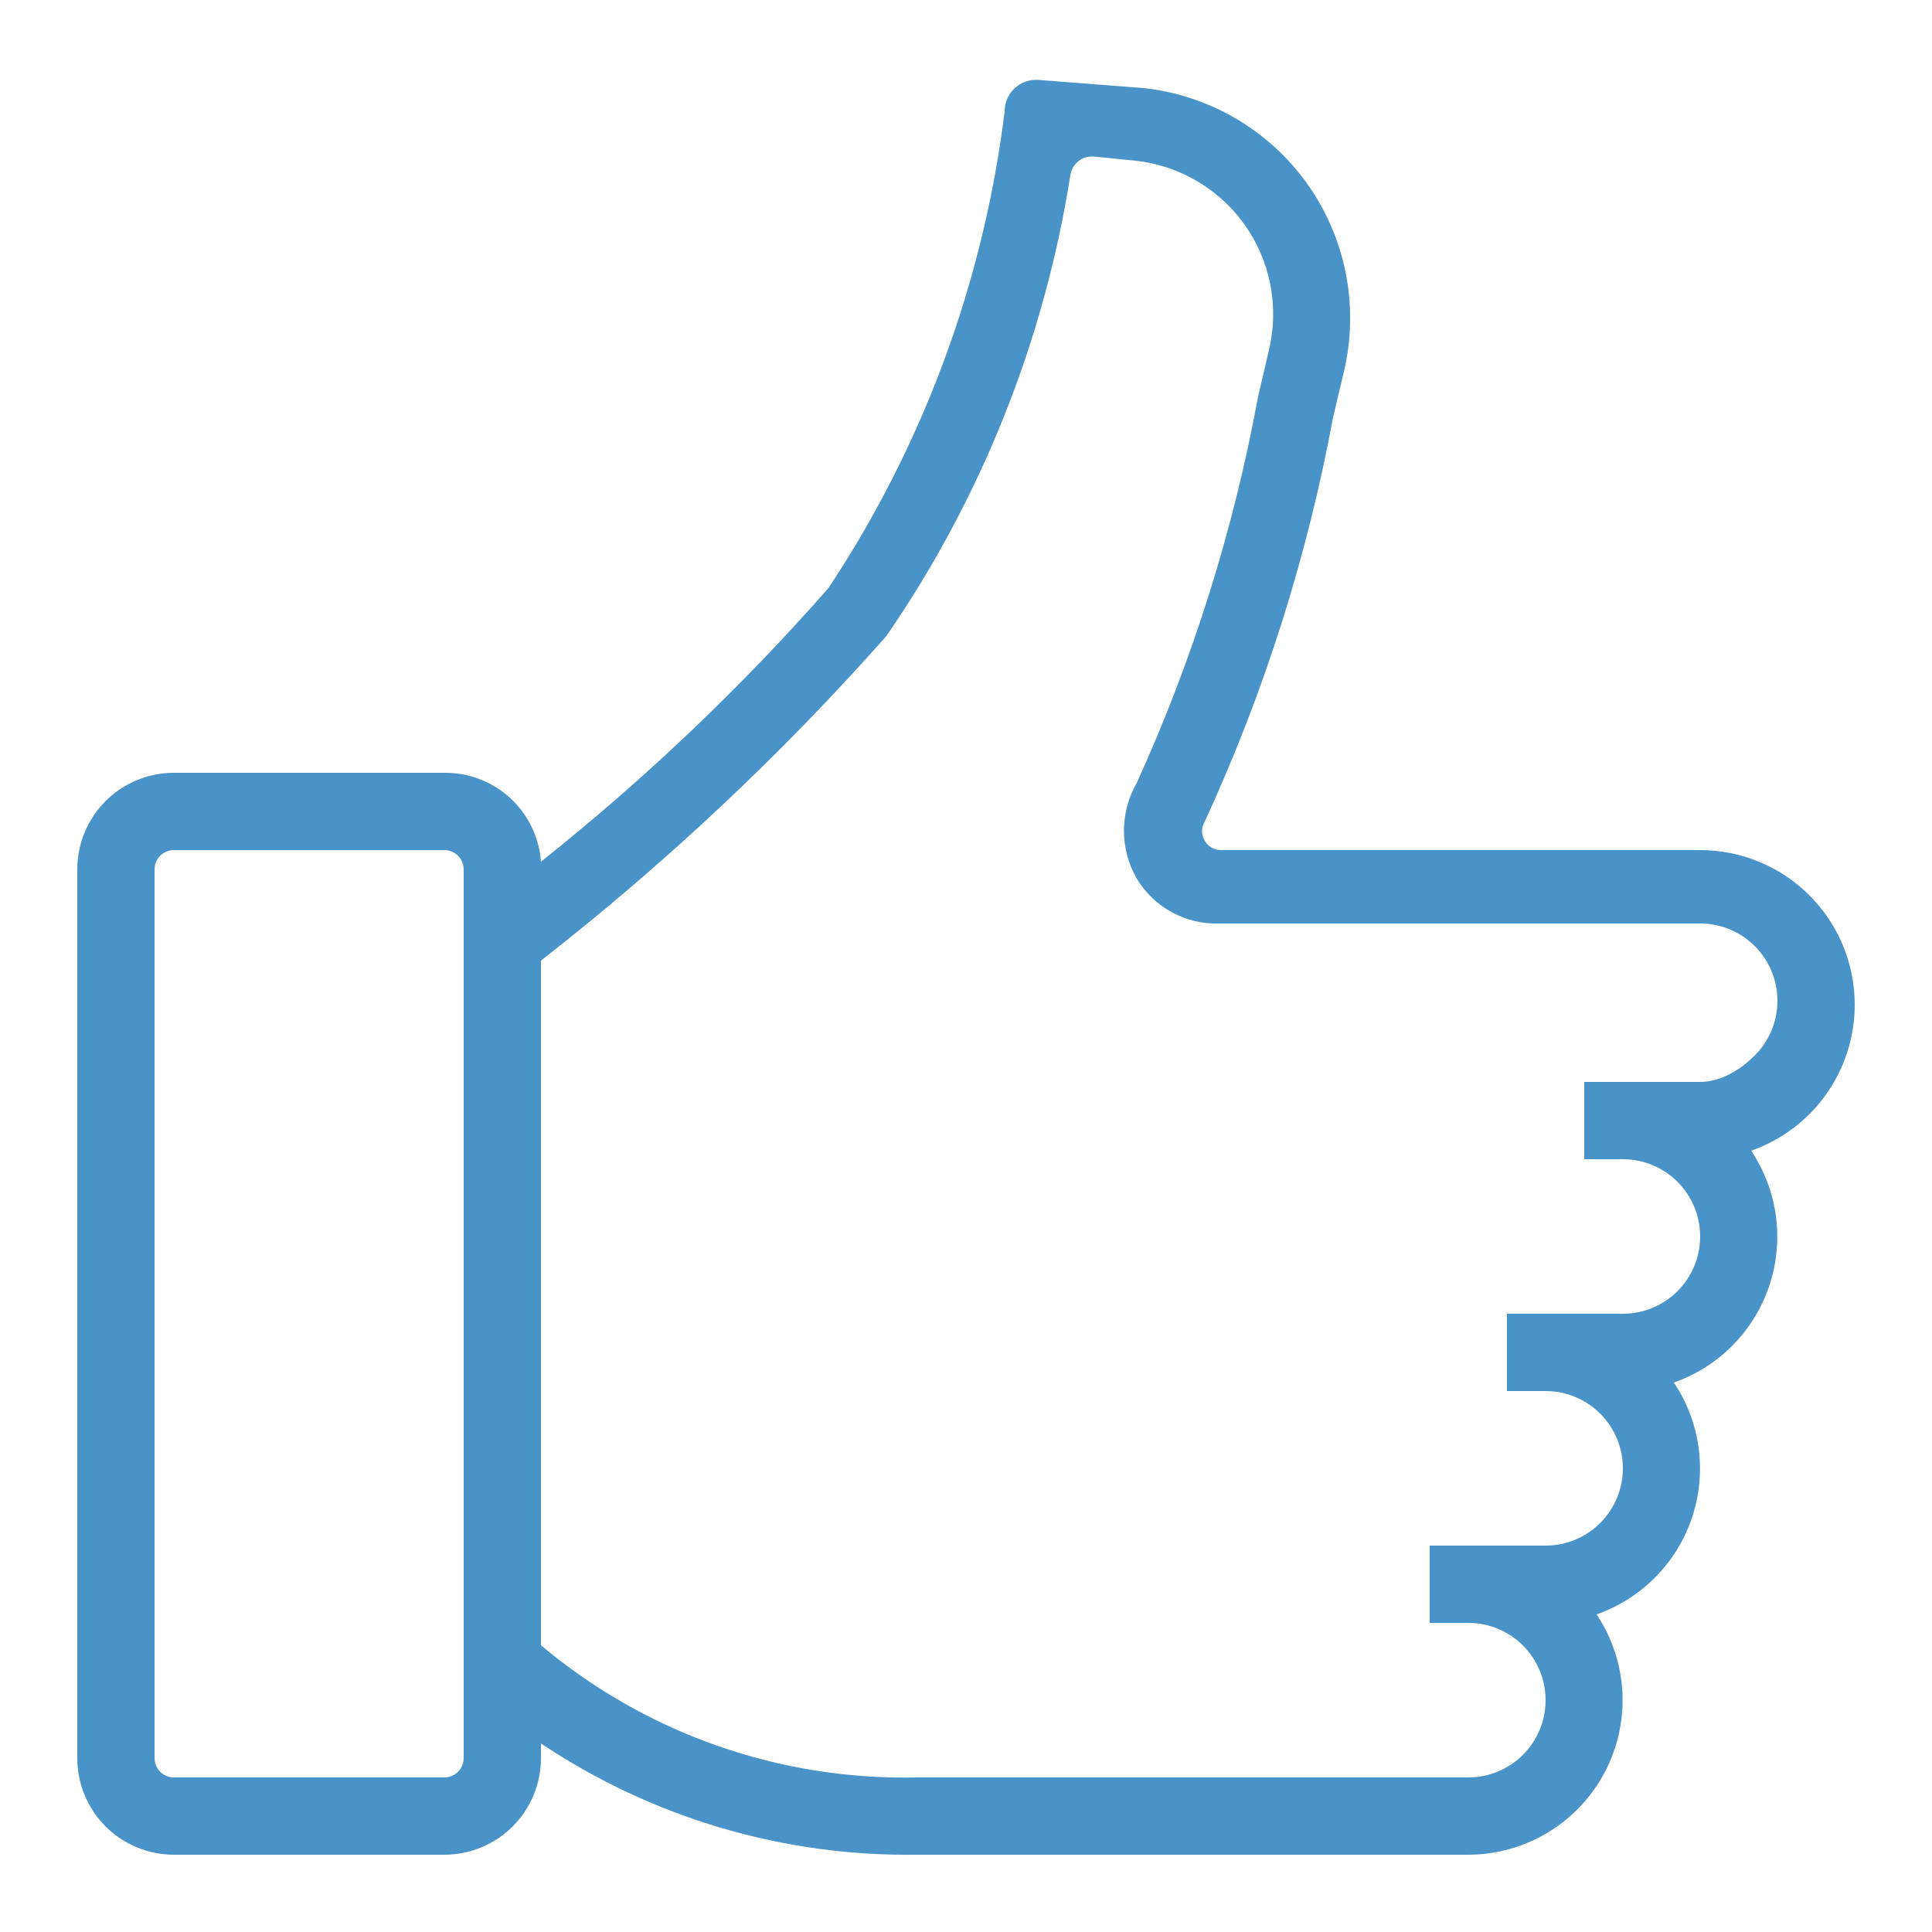 <svg width="90" height="90" viewBox="0 0 90 90" fill="none" xmlns="http://www.w3.org/2000/svg">
<path d="M86.4 46.8C86.4 44.89 85.641 43.059 84.291 41.709C82.941 40.359 81.109 39.6 79.2 39.6H56.88C56.727 39.601 56.576 39.562 56.443 39.486C56.31 39.41 56.2 39.3 56.124 39.168C56.041 39.032 55.997 38.877 55.997 38.718C55.997 38.559 56.041 38.404 56.124 38.268C58.89 32.264 60.897 25.94 62.1 19.44L62.604 17.316C62.96 15.813 62.991 14.252 62.693 12.736C62.395 11.221 61.775 9.787 60.876 8.532C59.991 7.303 58.857 6.273 57.549 5.51C56.24 4.747 54.785 4.268 53.28 4.104L48.379 3.723C47.527 3.657 46.8 4.33 46.8 5.184C45.822 13.124 43.012 20.728 38.592 27.396C34.515 32.033 30.033 36.298 25.2 40.14C25.117 39.007 24.606 37.948 23.77 37.179C22.934 36.409 21.836 35.988 20.7 36H8.1C6.906 36 5.762 36.474 4.918 37.318C4.074 38.162 3.6 39.306 3.6 40.5V81.9C3.6 82.491 3.716 83.076 3.942 83.622C4.168 84.168 4.5 84.664 4.918 85.082C5.335 85.5 5.832 85.831 6.378 86.058C6.923 86.284 7.509 86.4 8.1 86.4H20.7C21.291 86.4 21.876 86.284 22.422 86.058C22.968 85.831 23.464 85.5 23.882 85.082C24.299 84.664 24.631 84.168 24.857 83.622C25.083 83.076 25.2 82.491 25.2 81.9V81.216C30.372 84.677 36.473 86.485 42.696 86.4H68.4C69.702 86.398 70.979 86.042 72.095 85.371C73.212 84.7 74.125 83.739 74.738 82.59C75.351 81.442 75.641 80.148 75.578 78.847C75.514 77.546 75.098 76.287 74.376 75.204C75.413 74.84 76.353 74.244 77.123 73.461C77.894 72.678 78.476 71.729 78.823 70.687C79.171 69.644 79.275 68.536 79.128 67.447C78.981 66.358 78.587 65.317 77.976 64.404C79.013 64.04 79.953 63.444 80.723 62.661C81.494 61.878 82.076 60.929 82.423 59.887C82.771 58.844 82.875 57.736 82.728 56.647C82.581 55.558 82.187 54.517 81.576 53.604C82.986 53.111 84.209 52.191 85.073 50.972C85.938 49.752 86.401 48.294 86.4 46.8ZM21.6 81.9C21.6 82.139 21.505 82.368 21.336 82.536C21.167 82.705 20.938 82.8 20.7 82.8H8.1C7.861 82.8 7.632 82.705 7.463 82.536C7.294 82.368 7.2 82.139 7.2 81.9V40.5C7.2 40.261 7.294 40.032 7.463 39.864C7.632 39.695 7.861 39.6 8.1 39.6H20.7C20.938 39.6 21.167 39.695 21.336 39.864C21.505 40.032 21.6 40.261 21.6 40.5V81.9ZM79.2 50.4H73.8V54H75.6C76.554 54 77.47 54.379 78.145 55.054C78.82 55.73 79.2 56.645 79.2 57.6C79.2 58.555 78.82 59.471 78.145 60.146C77.47 60.821 76.554 61.2 75.6 61.2H70.2V64.8H72C72.954 64.8 73.87 65.179 74.545 65.854C75.22 66.53 75.6 67.445 75.6 68.4C75.6 69.355 75.22 70.27 74.545 70.946C73.87 71.621 72.954 72 72 72H66.6V75.6H68.4C69.354 75.6 70.27 75.979 70.945 76.654C71.62 77.33 72 78.245 72 79.2C72 80.155 71.62 81.07 70.945 81.746C70.27 82.421 69.354 82.8 68.4 82.8H42.696C36.31 82.939 30.091 80.751 25.2 76.644V44.748C31.016 40.212 36.403 35.151 41.292 29.628C45.721 23.197 48.648 15.857 49.863 8.151C49.946 7.621 50.426 7.242 50.96 7.294L52.92 7.488C53.919 7.601 54.884 7.922 55.752 8.43C56.62 8.938 57.372 9.623 57.96 10.44C58.561 11.278 58.975 12.236 59.174 13.249C59.372 14.261 59.351 15.305 59.112 16.308L58.608 18.468C57.467 24.677 55.569 30.722 52.956 36.468C52.564 37.147 52.358 37.916 52.358 38.7C52.358 39.484 52.564 40.253 52.956 40.932C53.353 41.592 53.92 42.133 54.597 42.501C55.275 42.868 56.038 43.047 56.808 43.02H79.2C80.154 43.02 81.07 43.399 81.745 44.074C82.42 44.749 82.8 45.665 82.8 46.62C82.8 47.575 82.42 48.49 81.745 49.166C81.07 49.841 80.154 50.4 79.2 50.4Z" fill="#4A93C8"/>
</svg>
